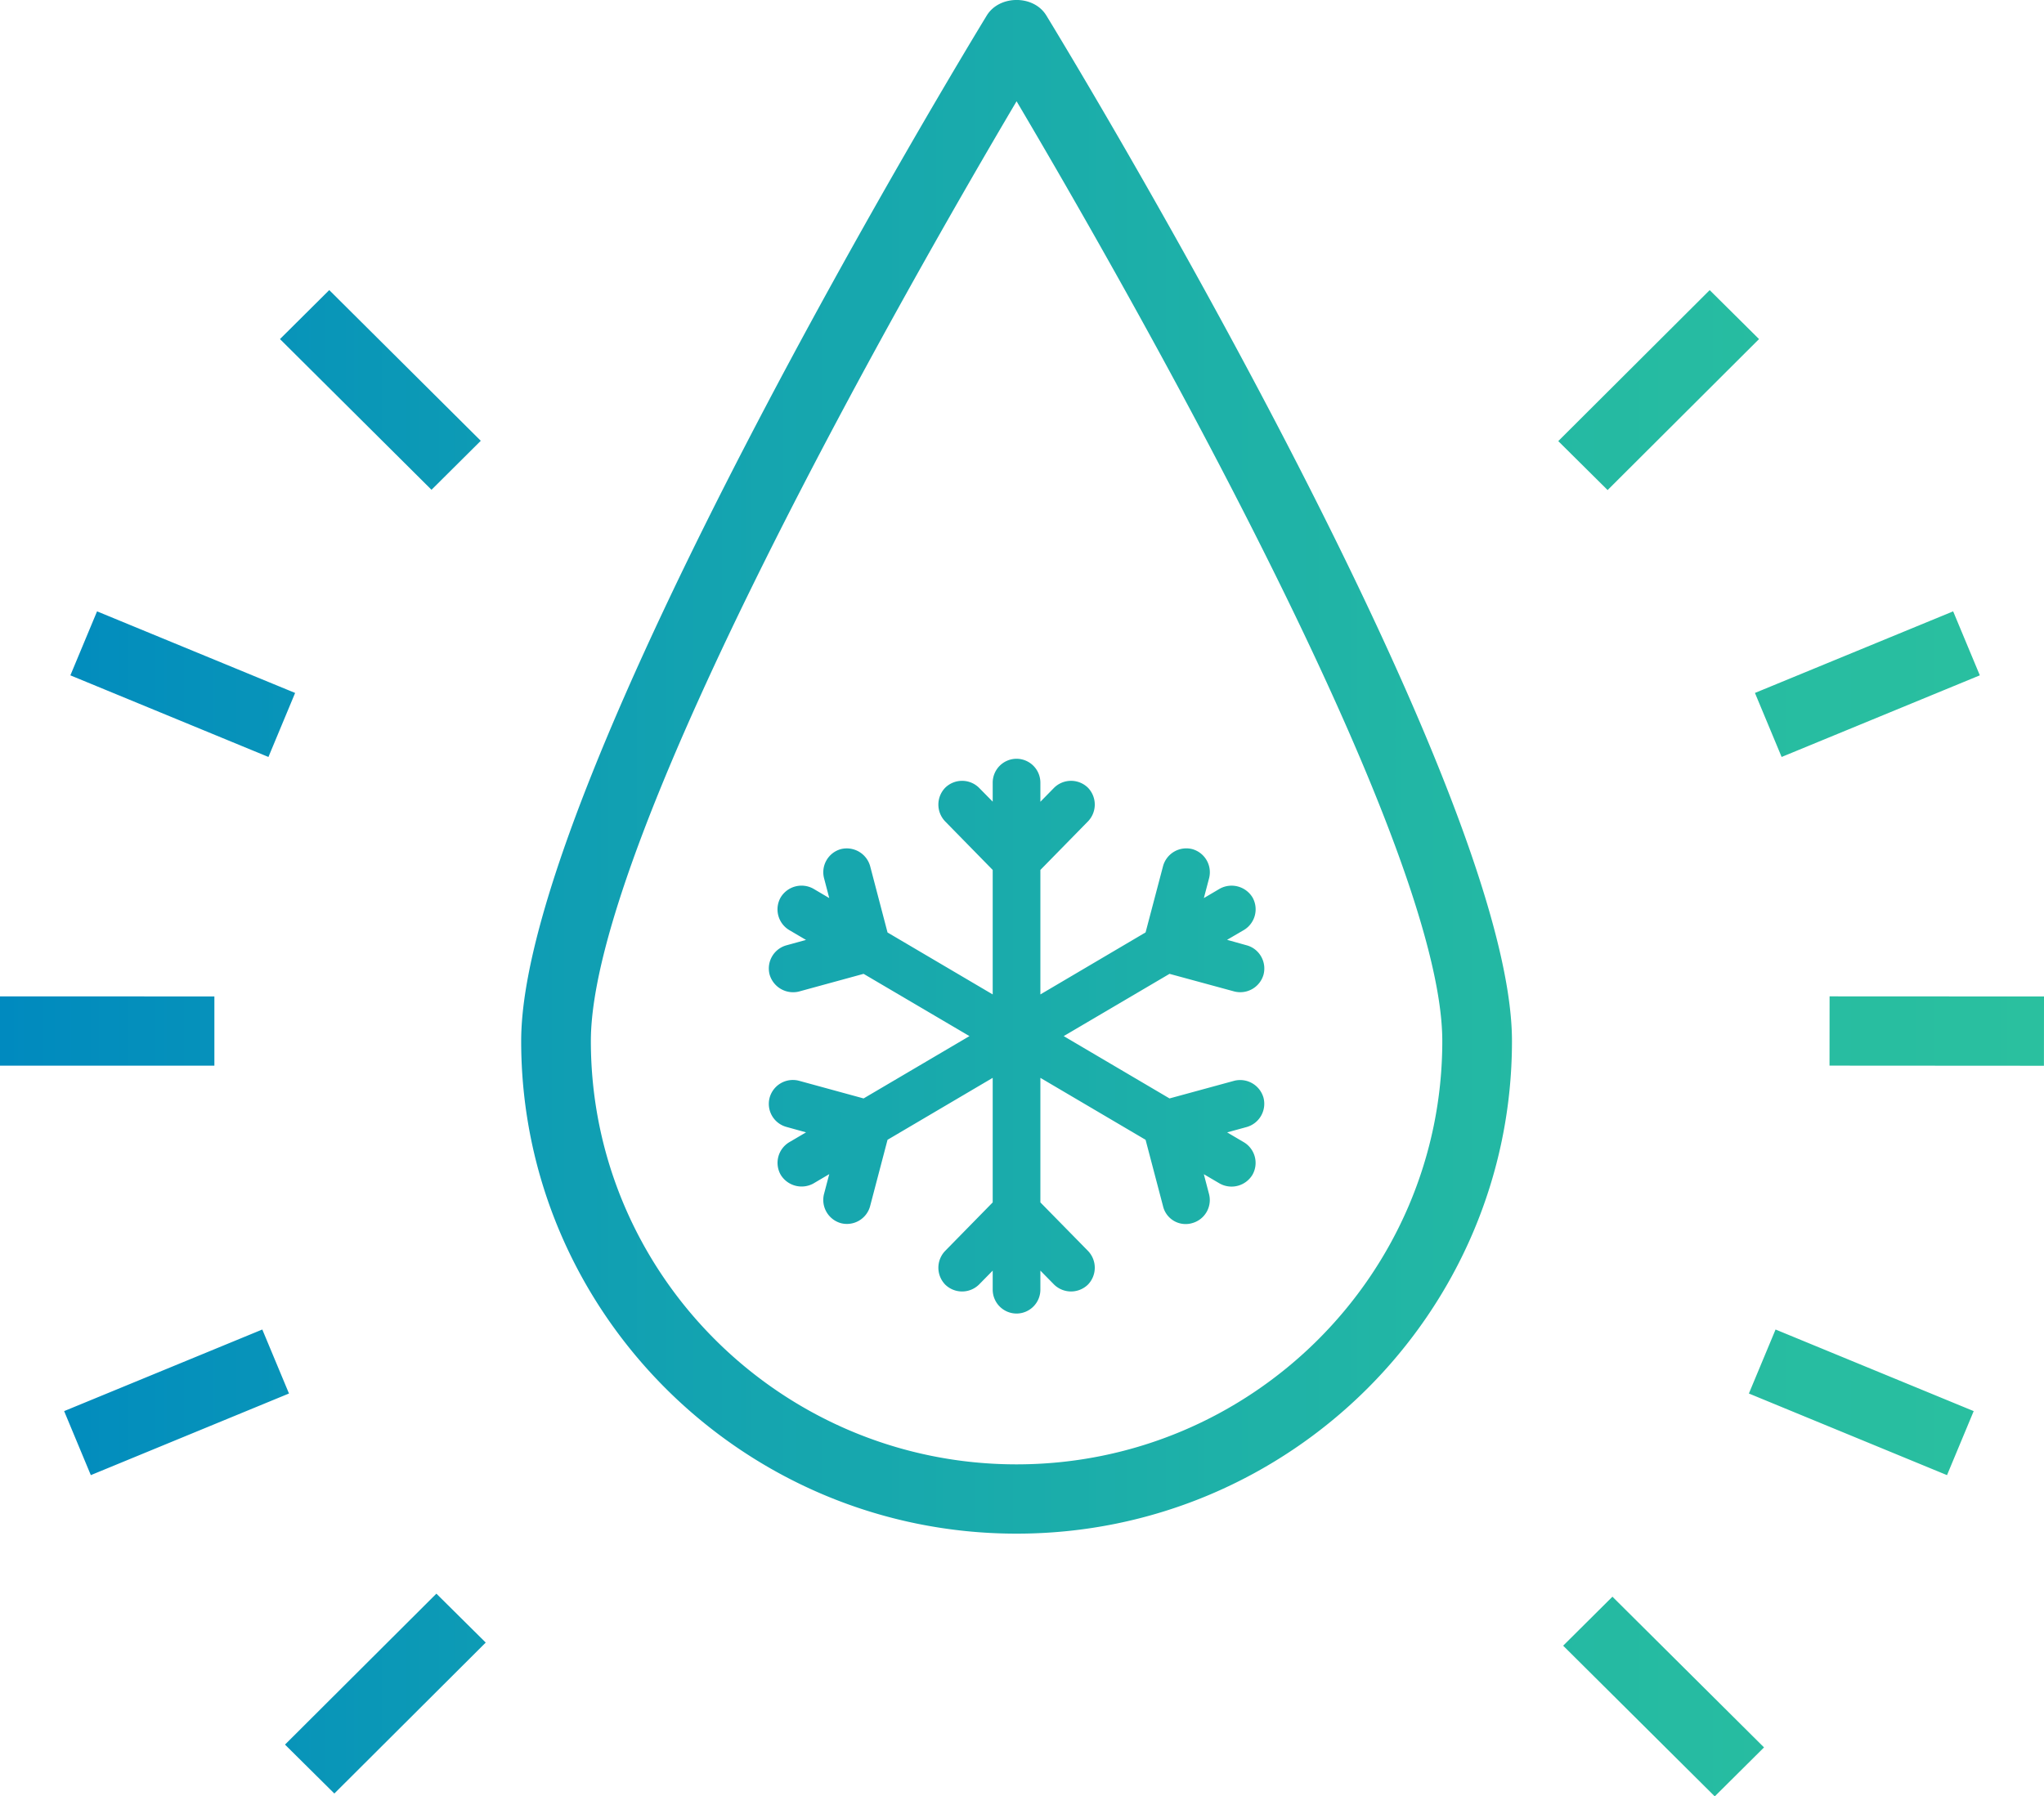 <svg xmlns="http://www.w3.org/2000/svg" width="58.989" height="51.851" viewBox="0 0 58.989 51.851"><linearGradient id="a" gradientUnits="userSpaceOnUse" y1="25.925" x2="58.989" y2="25.925"><stop offset="0" stop-color="#008abf"/><stop offset=".374" stop-color="#15a5af"/><stop offset=".748" stop-color="#24b9a3"/><stop offset="1" stop-color="#2ac09f"/></linearGradient><path fill-rule="evenodd" clip-rule="evenodd" fill="url(#a)" d="M50.647 20.001l5.72-2.355.77 1.847-5.72 2.356-.77-1.848zm-5.676-7.269l4.37-4.358 1.424 1.413-4.37 4.358-1.424-1.413zM29.338 44.267c-7.883 0-14.297-6.379-14.297-14.219 0-7.497 12.889-28.702 13.437-29.601.366-.597 1.356-.597 1.719 0 .549.899 13.438 22.105 13.438 29.601 0 7.84-6.414 14.219-14.297 14.219zm0-41.344c-2.923 4.944-12.286 21.239-12.286 27.126 0 6.737 5.512 12.218 12.286 12.218s12.286-5.481 12.286-12.218c0-5.889-9.363-22.184-12.286-27.126zm6.283 28.272a.7.7 0 0 1 .843.49.697.697 0 0 1-.484.845l-.565.155.482.284a.695.695 0 0 1 .25.937.704.704 0 0 1-.943.257l-.462-.271.149.569a.69.69 0 0 1-.482.842.67.67 0 0 1-.845-.491l-.503-1.913-3.036-1.788v3.595l1.374 1.4a.7.7 0 0 1 0 .971.7.7 0 0 1-.979 0l-.395-.402v.549a.69.69 0 0 1-.687.69.69.69 0 0 1-.689-.69v-.549l-.395.402a.697.697 0 0 1-.975.002.7.7 0 0 1-.003-.972l1.373-1.401v-3.595l-3.035 1.788-.503 1.915a.693.693 0 0 1-.844.491.696.696 0 0 1-.485-.846l.15-.569-.459.271a.707.707 0 0 1-.944-.255.695.695 0 0 1 .248-.937l.485-.285-.566-.157a.69.69 0 0 1-.485-.843.696.696 0 0 1 .844-.49l1.868.511 3.055-1.799-3.055-1.797-1.868.511a.706.706 0 0 1-.844-.489.694.694 0 0 1 .483-.845l.567-.156-.485-.285a.697.697 0 0 1-.248-.939.703.703 0 0 1 .946-.254l.458.27-.149-.569a.692.692 0 0 1 .484-.844.701.701 0 0 1 .845.491l.502 1.915 3.035 1.788V25.11l-1.373-1.402a.7.7 0 0 1 0-.969.696.696 0 0 1 .978-.001l.395.401v-.547a.69.69 0 0 1 .689-.691.69.69 0 0 1 .687.691v.55l.396-.404a.697.697 0 0 1 .978 0 .699.699 0 0 1 0 .97l-1.374 1.402v3.593l3.036-1.79.504-1.913a.696.696 0 0 1 .845-.491.693.693 0 0 1 .483.843l-.15.57.458-.27a.707.707 0 0 1 .947.253.697.697 0 0 1-.25.939l-.485.283.568.159c.362.099.58.476.484.845a.698.698 0 0 1-.849.485l-1.864-.507-3.054 1.797 3.054 1.799 1.869-.51zM8.225 50.356l4.369-4.357 1.424 1.412-4.369 4.357-1.424-1.412zM8.08 9.787l1.422-1.414 4.373 4.35-1.422 1.414-4.373-4.35zm-.333 12.062l-5.716-2.356.77-1.847 5.716 2.355-.77 1.848zm-1.56 8.911L0 30.759V28.76l6.187.001v1.999zm2.153 9.462l-5.719 2.356-.77-1.848 5.719-2.355.77 1.847zm42.569 10.215l-1.422 1.413-4.375-4.349 1.422-1.414 4.375 4.35zm.333-12.062l5.718 2.355-.77 1.848-5.718-2.356.77-1.847zm1.559-9.616l6.188.003-.002 2-6.188-.004.002-1.999z"/></svg>